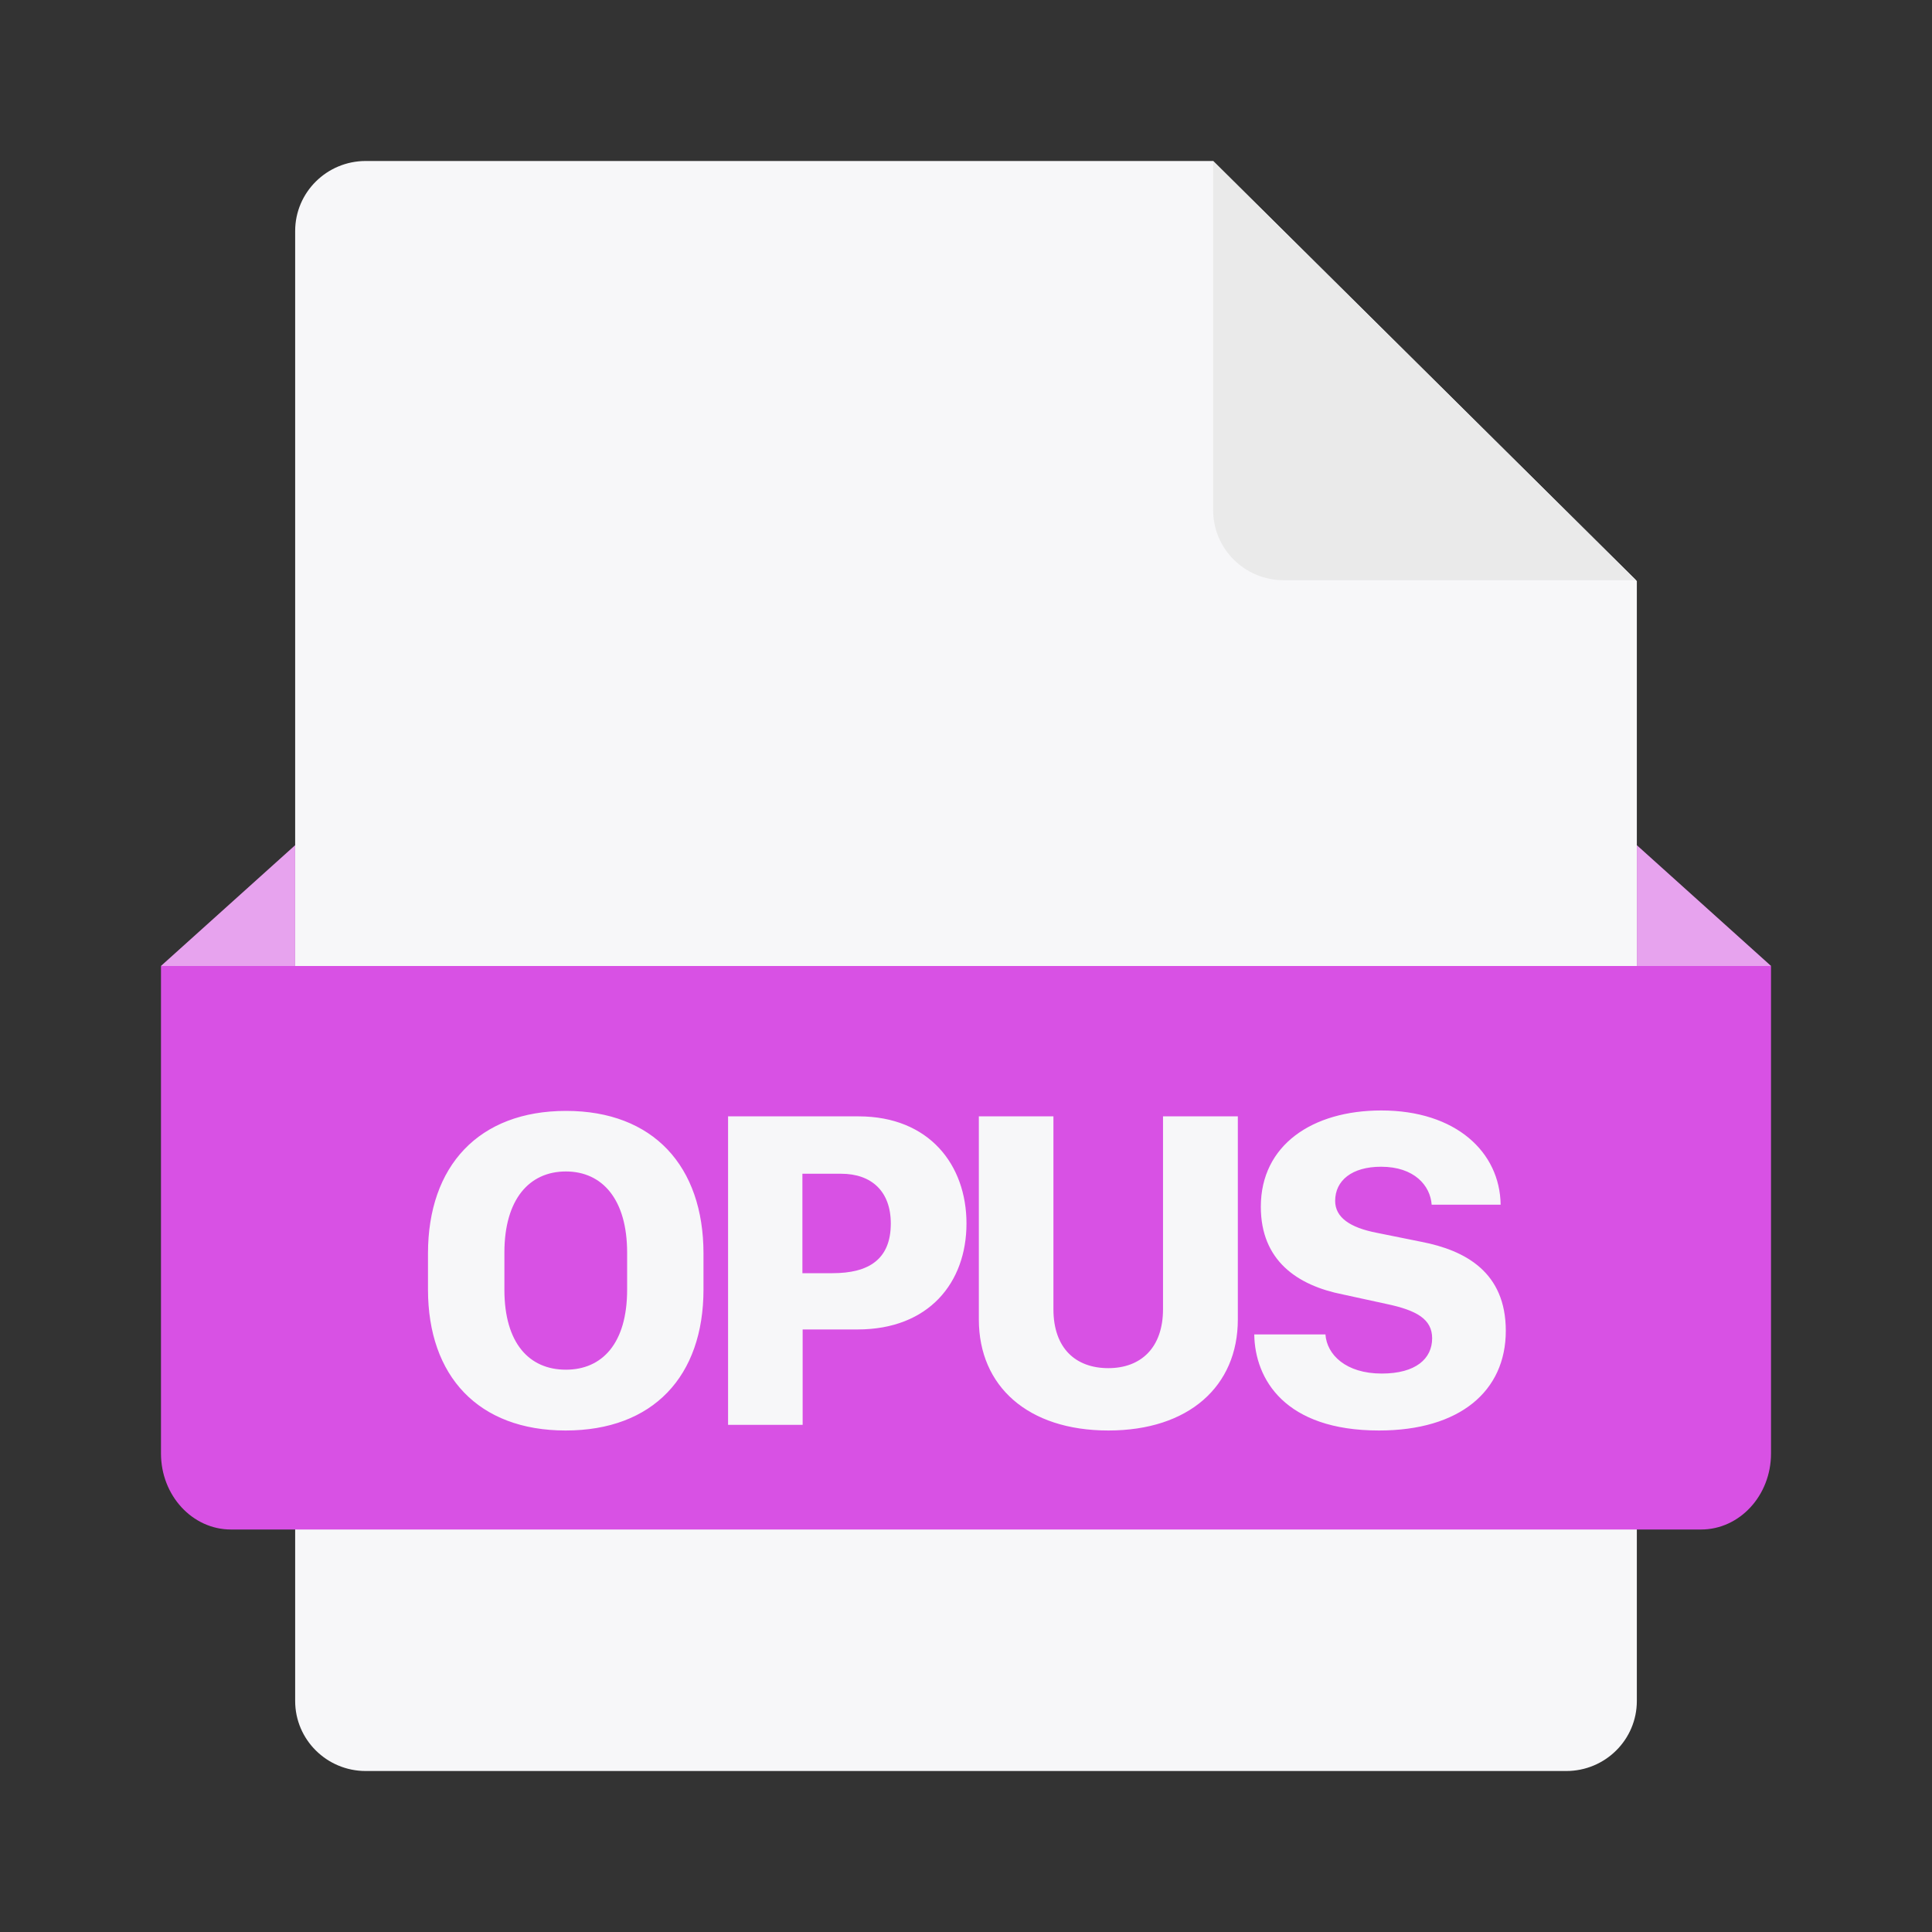 <svg width="40" height="40" viewBox="0 0 40 40" fill="none" xmlns="http://www.w3.org/2000/svg">
<rect x="0" y="0" width="40" height="40" fill="#333333" stroke="none"/>
<g id="OPUS">
<path id="Document" fill-rule="evenodd" clip-rule="evenodd" d="M32.427 36.667H7.573C6.766 36.667 6.111 36.018 6.111 35.217V4.783C6.111 3.982 6.766 3.333 7.573 3.333H25.117L33.889 12.029V35.217C33.889 36.018 33.235 36.667 32.427 36.667Z" fill="#F7F7F9"/>
<path id="Intersect" d="M33.873 12.013H26.579C25.771 12.013 25.117 11.364 25.117 10.563V3.333L33.873 12.013Z" fill="#EAEAEA"/>
<path id="mask" fill-rule="evenodd" clip-rule="evenodd" d="M3.333 20L6.111 17.5V20H33.889V17.5L36.667 20V30.093C36.667 30.962 36.018 31.667 35.217 31.667H4.783C3.982 31.667 3.333 30.962 3.333 30.093V20ZM14.565 25.953V26.697C14.565 28.494 13.522 29.617 11.711 29.617C9.905 29.617 8.861 28.494 8.861 26.697V25.953C8.861 24.137 9.914 23 11.72 23C13.527 23 14.565 24.147 14.565 25.953ZM12.984 26.702V25.934C12.984 24.83 12.469 24.254 11.716 24.254C10.958 24.254 10.443 24.83 10.443 25.934V26.702C10.443 27.811 10.958 28.358 11.716 28.358C12.469 28.358 12.984 27.811 12.984 26.702ZM15.074 23.113H17.774C19.243 23.113 20.01 24.123 20.01 25.331C20.01 26.557 19.229 27.525 17.755 27.525H16.618V29.5H15.074V23.113ZM17.235 26.36C17.98 26.36 18.443 26.079 18.443 25.331C18.443 24.666 18.045 24.301 17.413 24.301H16.613V26.36H17.235ZM21.81 27.104C21.81 27.918 22.273 28.326 22.947 28.326C23.616 28.326 24.079 27.909 24.079 27.104V23.113H25.628V27.319C25.628 28.7 24.613 29.617 22.947 29.617C21.281 29.617 20.266 28.7 20.266 27.319V23.113H21.81V27.104ZM28.551 29.617C26.6 29.617 25.982 28.555 25.968 27.628H27.442C27.47 28.045 27.863 28.438 28.607 28.438C29.314 28.438 29.651 28.129 29.651 27.708C29.651 27.31 29.328 27.128 28.706 26.997L27.802 26.8C26.857 26.613 26.104 26.098 26.104 24.984C26.104 23.707 27.171 22.991 28.598 22.991C30.142 22.991 31.055 23.852 31.069 24.942H29.641C29.613 24.545 29.281 24.156 28.593 24.156C27.989 24.156 27.643 24.442 27.643 24.863C27.643 25.204 27.947 25.415 28.5 25.523L29.426 25.71C30.343 25.887 31.176 26.341 31.176 27.553C31.176 28.803 30.222 29.617 28.551 29.617Z" fill="#D851E4"/>
<path id="Shape" opacity="0.5" d="M6.111 20H3.333L6.111 17.5V20ZM33.889 20V17.5L36.667 20H33.889Z" fill="#F7F7F9"/>
</g>
</svg>
